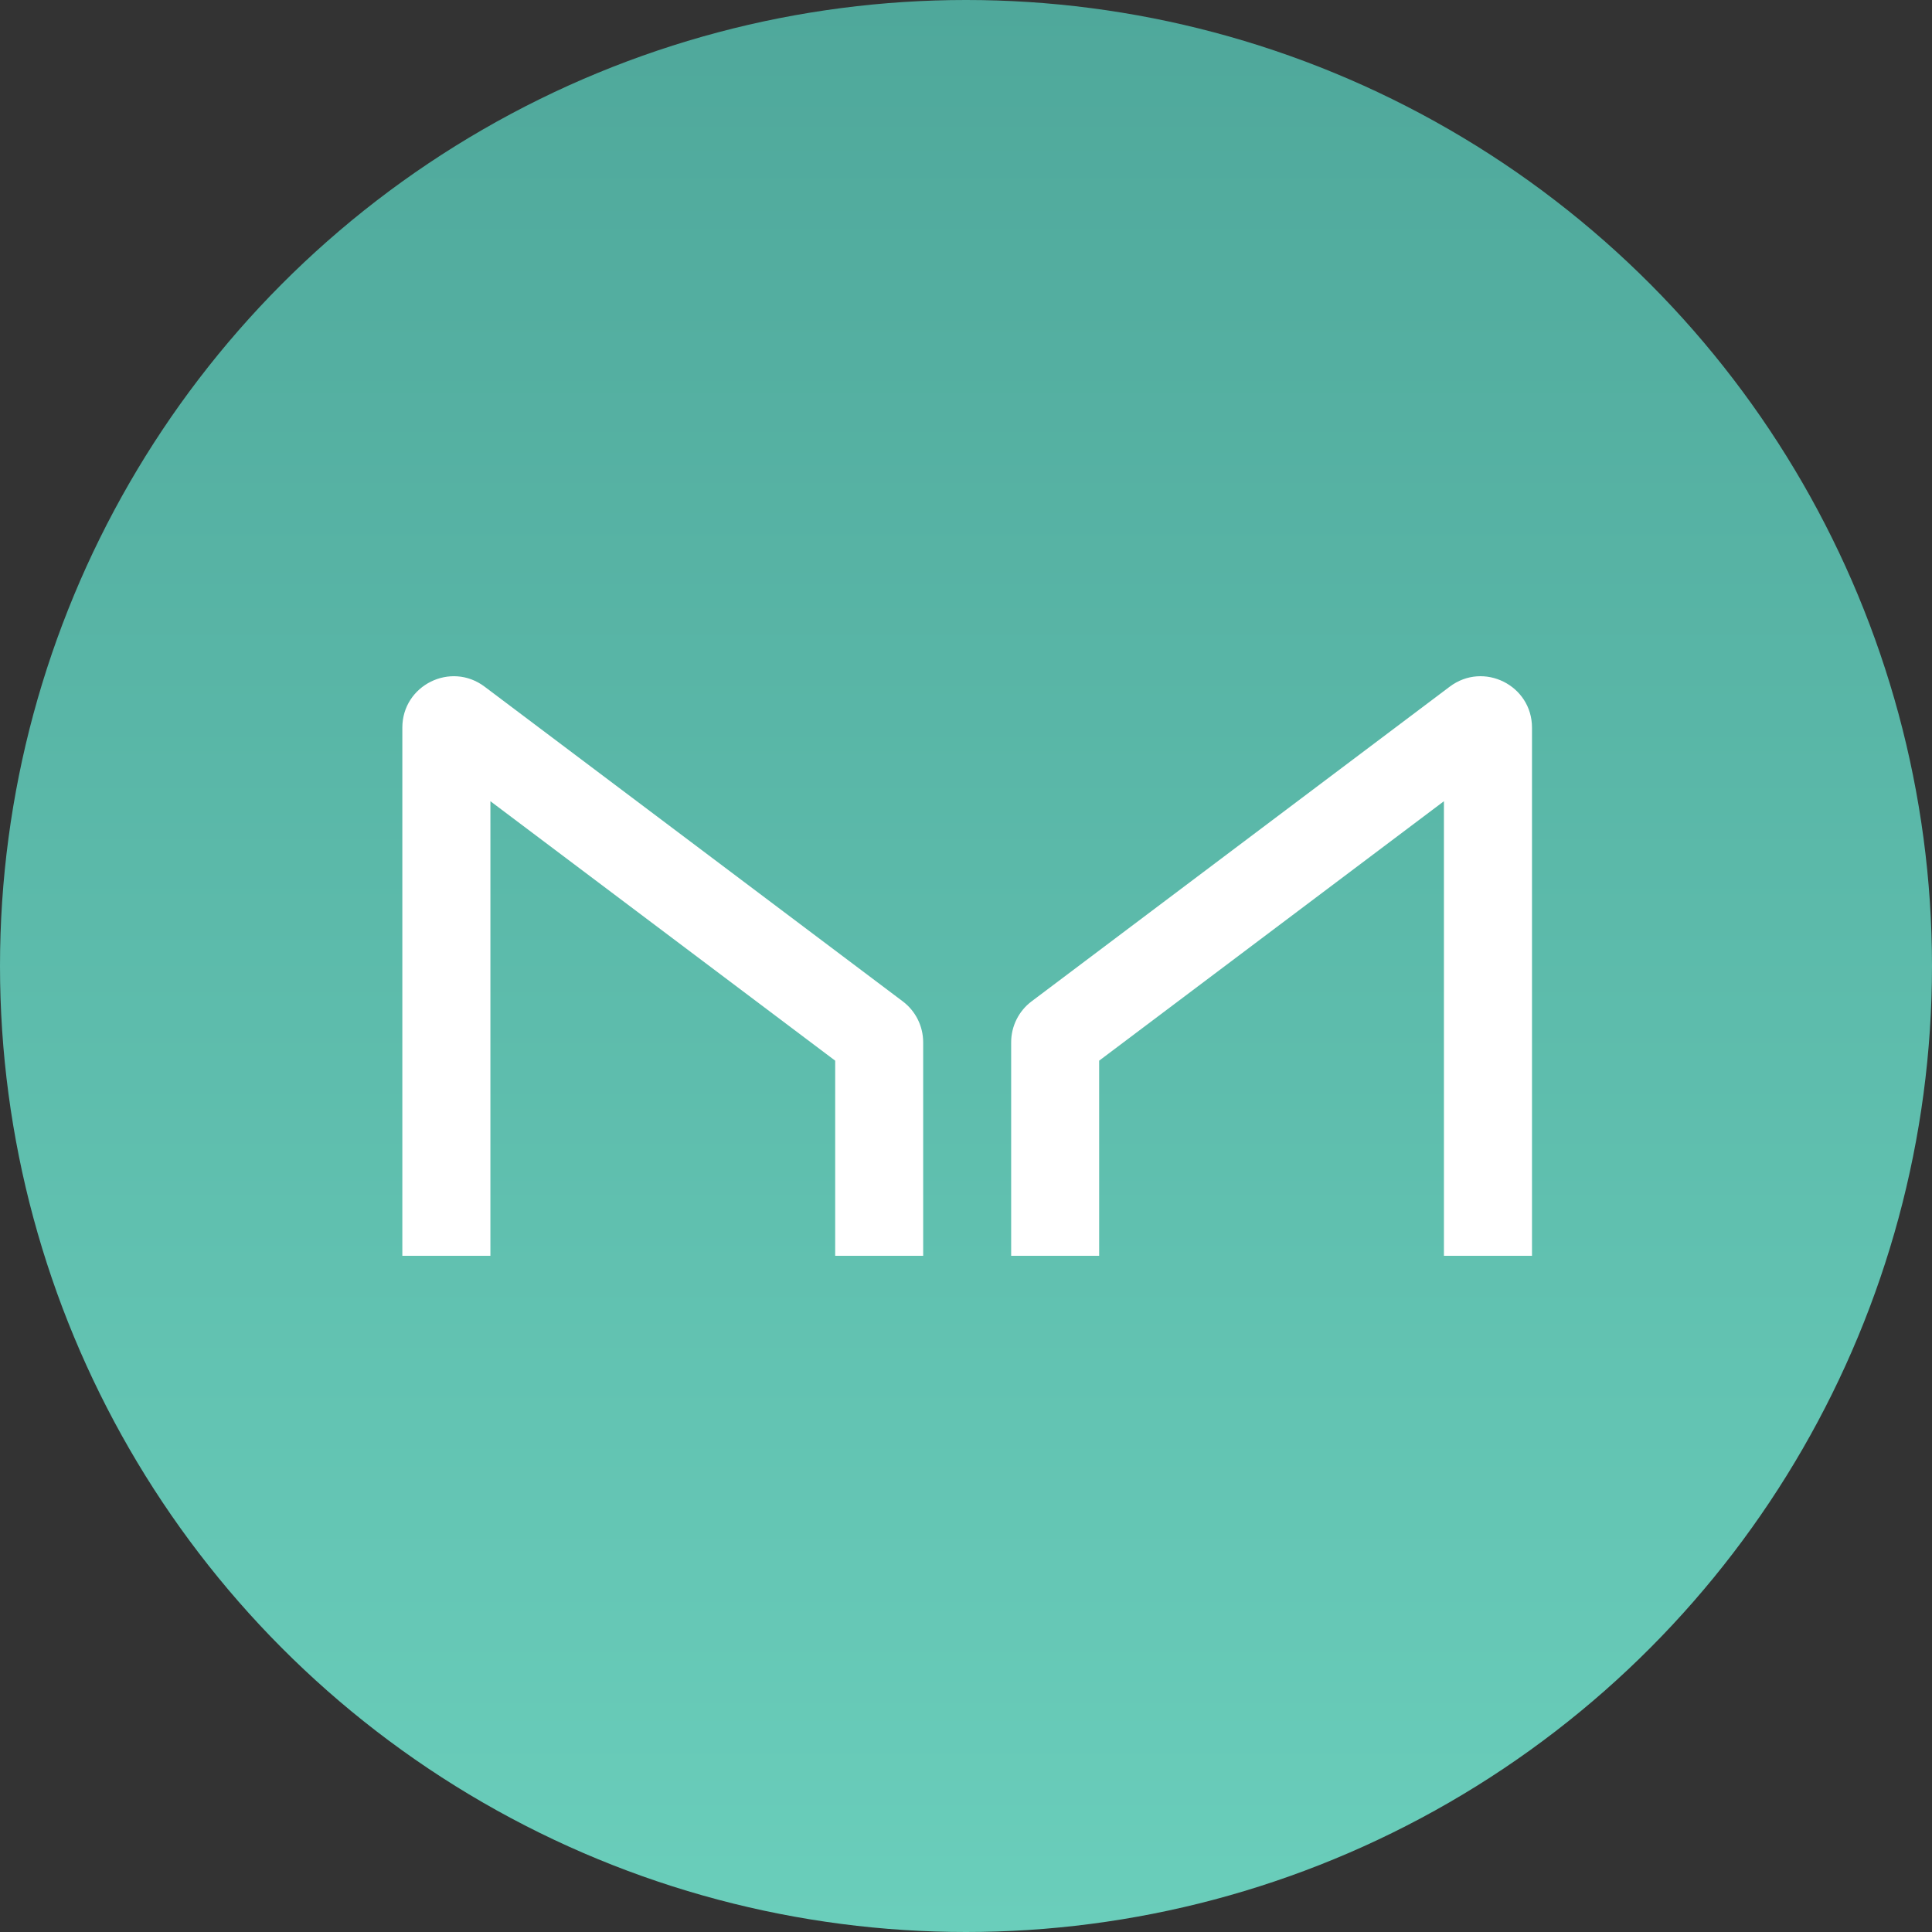 <svg width="24" height="24" viewBox="0 0 24 24" fill="none" xmlns="http://www.w3.org/2000/svg">
<rect x="0" y="0" width="24" height="24" fill="#333333" stroke="none"/>
<circle cx="12" cy="12" r="12" fill="url(#paint0_linear_3491_8850)"/>
<path d="M6.092 15.6V9.953L10.375 13.176V15.6H11.468V12.948C11.468 12.748 11.374 12.559 11.214 12.439L6.02 8.53C5.599 8.213 4.998 8.513 4.998 9.039V15.6H6.092Z" fill="white"/>
<path d="M17.937 15.6V9.953L13.654 13.176V15.6H12.561V12.948C12.561 12.748 12.655 12.559 12.815 12.439L18.009 8.53C18.43 8.213 19.031 8.513 19.031 9.039V15.6H17.937Z" fill="white"/>
<defs>
<linearGradient id="paint0_linear_3491_8850" x1="12" y1="1.3113e-08" x2="12" y2="24" gradientUnits="userSpaceOnUse">
<stop stop-color="#4FA89B"/>
<stop offset="1" stop-color="#6ACEBB"/>
</linearGradient>
</defs>
</svg>
